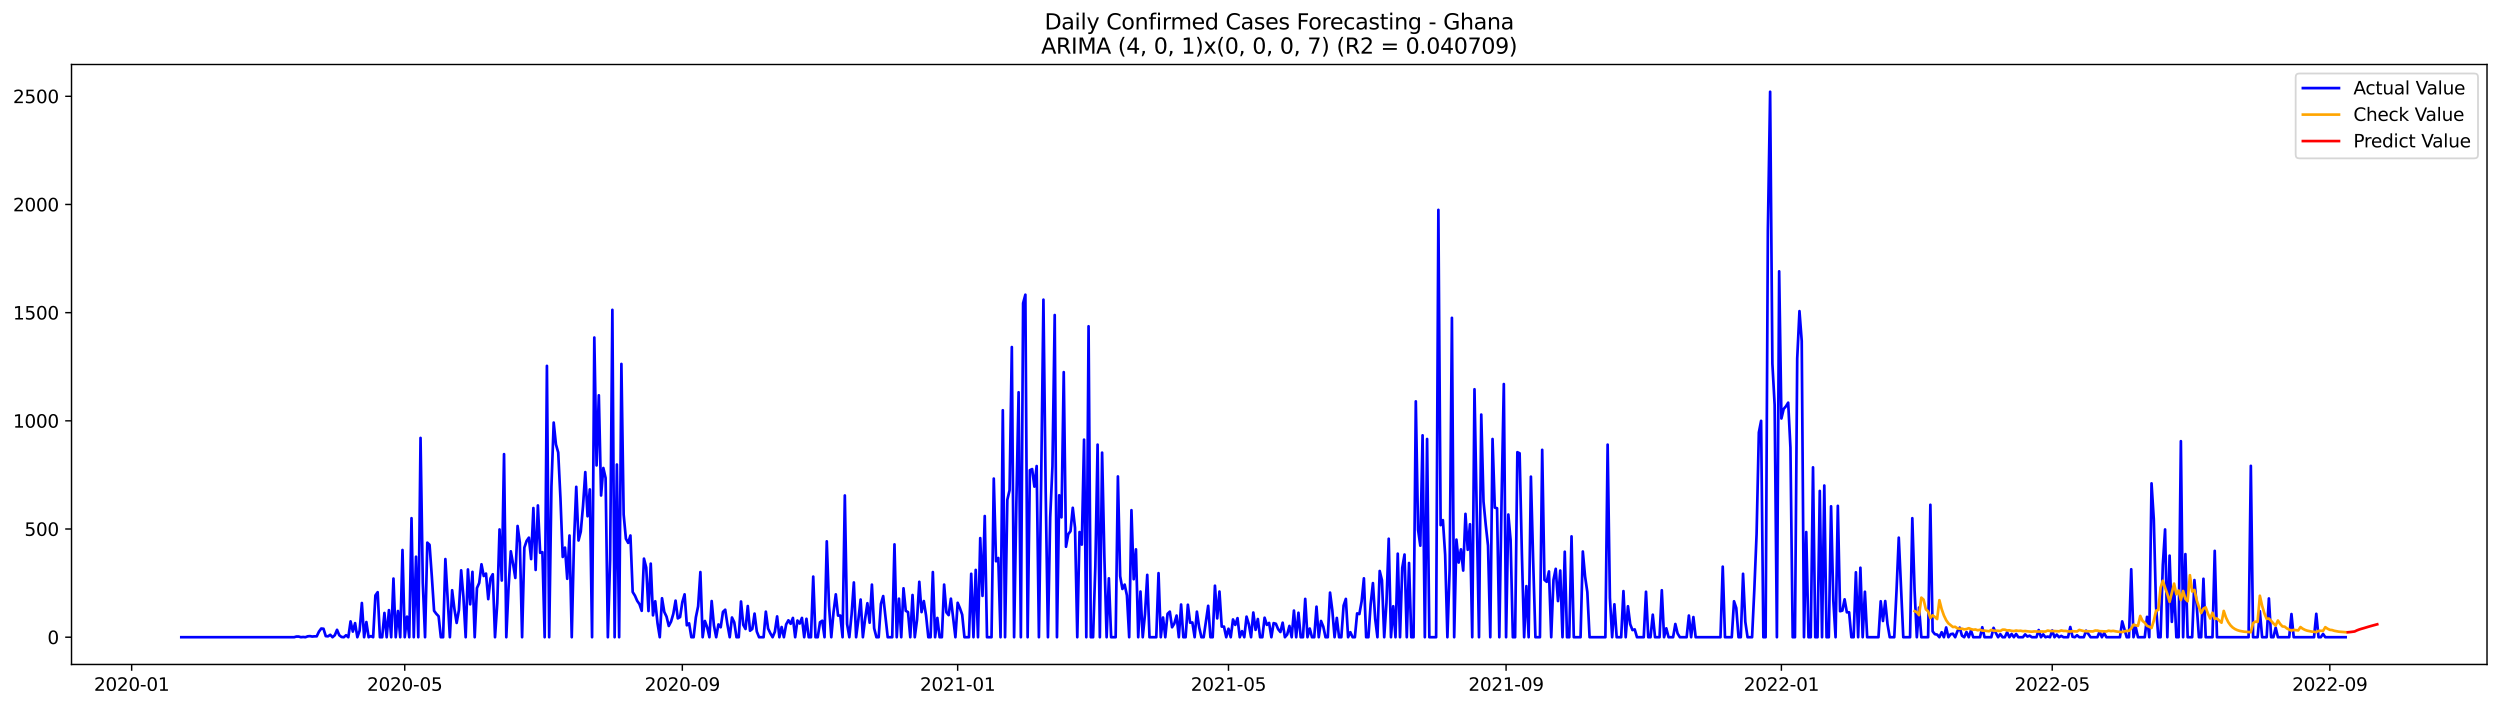 <?xml version="1.0" encoding="utf-8" standalone="no"?>
<!DOCTYPE svg PUBLIC "-//W3C//DTD SVG 1.1//EN"
  "http://www.w3.org/Graphics/SVG/1.1/DTD/svg11.dtd">
<svg xmlns:xlink="http://www.w3.org/1999/xlink" width="1386.05pt" height="392.274pt" viewBox="0 0 1386.05 392.274" xmlns="http://www.w3.org/2000/svg" version="1.1">
 <defs>
  <style type="text/css">*{stroke-linejoin: round; stroke-linecap: butt}</style>
 </defs>
 <g id="figure_1">
  <g id="patch_1">
   <path d="M 0 392.274 
L 1386.05 392.274 
L 1386.05 0 
L 0 0 
z
" style="fill: #ffffff"/>
  </g>
  <g id="axes_1">
   <g id="patch_2">
    <path d="M 39.65 368.396 
L 1378.85 368.396 
L 1378.85 35.755 
L 39.65 35.755 
z
" style="fill: #ffffff"/>
   </g>
   <g id="matplotlib.axis_1">
    <g id="xtick_1">
     <g id="line2d_1">
      <defs>
       <path id="ma5c546f441" d="M 0 0 
L 0 3.5 
" style="stroke: #000000; stroke-width: 0.8"/>
      </defs>
      <g>
       <use xlink:href="#ma5c546f441" x="72.995" y="368.396" style="stroke: #000000; stroke-width: 0.8"/>
      </g>
     </g>
     <g id="text_1">
      <!-- 2020-01 -->
      <g transform="translate(52.104 382.994)scale(0.1 -0.1)">
       <defs>
        <path id="DejaVuSans-32" d="M 1228 531 
L 3431 531 
L 3431 0 
L 469 0 
L 469 531 
Q 828 903 1448 1529 
Q 2069 2156 2228 2338 
Q 2531 2678 2651 2914 
Q 2772 3150 2772 3378 
Q 2772 3750 2511 3984 
Q 2250 4219 1831 4219 
Q 1534 4219 1204 4116 
Q 875 4013 500 3803 
L 500 4441 
Q 881 4594 1212 4672 
Q 1544 4750 1819 4750 
Q 2544 4750 2975 4387 
Q 3406 4025 3406 3419 
Q 3406 3131 3298 2873 
Q 3191 2616 2906 2266 
Q 2828 2175 2409 1742 
Q 1991 1309 1228 531 
z
" transform="scale(0.016)"/>
        <path id="DejaVuSans-30" d="M 2034 4250 
Q 1547 4250 1301 3770 
Q 1056 3291 1056 2328 
Q 1056 1369 1301 889 
Q 1547 409 2034 409 
Q 2525 409 2770 889 
Q 3016 1369 3016 2328 
Q 3016 3291 2770 3770 
Q 2525 4250 2034 4250 
z
M 2034 4750 
Q 2819 4750 3233 4129 
Q 3647 3509 3647 2328 
Q 3647 1150 3233 529 
Q 2819 -91 2034 -91 
Q 1250 -91 836 529 
Q 422 1150 422 2328 
Q 422 3509 836 4129 
Q 1250 4750 2034 4750 
z
" transform="scale(0.016)"/>
        <path id="DejaVuSans-2d" d="M 313 2009 
L 1997 2009 
L 1997 1497 
L 313 1497 
L 313 2009 
z
" transform="scale(0.016)"/>
        <path id="DejaVuSans-31" d="M 794 531 
L 1825 531 
L 1825 4091 
L 703 3866 
L 703 4441 
L 1819 4666 
L 2450 4666 
L 2450 531 
L 3481 531 
L 3481 0 
L 794 0 
L 794 531 
z
" transform="scale(0.016)"/>
       </defs>
       <use xlink:href="#DejaVuSans-32"/>
       <use xlink:href="#DejaVuSans-30" x="63.623"/>
       <use xlink:href="#DejaVuSans-32" x="127.246"/>
       <use xlink:href="#DejaVuSans-30" x="190.869"/>
       <use xlink:href="#DejaVuSans-2d" x="254.492"/>
       <use xlink:href="#DejaVuSans-30" x="290.576"/>
       <use xlink:href="#DejaVuSans-31" x="354.199"/>
      </g>
     </g>
    </g>
    <g id="xtick_2">
     <g id="line2d_2">
      <g>
       <use xlink:href="#ma5c546f441" x="224.395" y="368.396" style="stroke: #000000; stroke-width: 0.8"/>
      </g>
     </g>
     <g id="text_2">
      <!-- 2020-05 -->
      <g transform="translate(203.504 382.994)scale(0.1 -0.1)">
       <defs>
        <path id="DejaVuSans-35" d="M 691 4666 
L 3169 4666 
L 3169 4134 
L 1269 4134 
L 1269 2991 
Q 1406 3038 1543 3061 
Q 1681 3084 1819 3084 
Q 2600 3084 3056 2656 
Q 3513 2228 3513 1497 
Q 3513 744 3044 326 
Q 2575 -91 1722 -91 
Q 1428 -91 1123 -41 
Q 819 9 494 109 
L 494 744 
Q 775 591 1075 516 
Q 1375 441 1709 441 
Q 2250 441 2565 725 
Q 2881 1009 2881 1497 
Q 2881 1984 2565 2268 
Q 2250 2553 1709 2553 
Q 1456 2553 1204 2497 
Q 953 2441 691 2322 
L 691 4666 
z
" transform="scale(0.016)"/>
       </defs>
       <use xlink:href="#DejaVuSans-32"/>
       <use xlink:href="#DejaVuSans-30" x="63.623"/>
       <use xlink:href="#DejaVuSans-32" x="127.246"/>
       <use xlink:href="#DejaVuSans-30" x="190.869"/>
       <use xlink:href="#DejaVuSans-2d" x="254.492"/>
       <use xlink:href="#DejaVuSans-30" x="290.576"/>
       <use xlink:href="#DejaVuSans-35" x="354.199"/>
      </g>
     </g>
    </g>
    <g id="xtick_3">
     <g id="line2d_3">
      <g>
       <use xlink:href="#ma5c546f441" x="378.298" y="368.396" style="stroke: #000000; stroke-width: 0.8"/>
      </g>
     </g>
     <g id="text_3">
      <!-- 2020-09 -->
      <g transform="translate(357.406 382.994)scale(0.1 -0.1)">
       <defs>
        <path id="DejaVuSans-39" d="M 703 97 
L 703 672 
Q 941 559 1184 500 
Q 1428 441 1663 441 
Q 2288 441 2617 861 
Q 2947 1281 2994 2138 
Q 2813 1869 2534 1725 
Q 2256 1581 1919 1581 
Q 1219 1581 811 2004 
Q 403 2428 403 3163 
Q 403 3881 828 4315 
Q 1253 4750 1959 4750 
Q 2769 4750 3195 4129 
Q 3622 3509 3622 2328 
Q 3622 1225 3098 567 
Q 2575 -91 1691 -91 
Q 1453 -91 1209 -44 
Q 966 3 703 97 
z
M 1959 2075 
Q 2384 2075 2632 2365 
Q 2881 2656 2881 3163 
Q 2881 3666 2632 3958 
Q 2384 4250 1959 4250 
Q 1534 4250 1286 3958 
Q 1038 3666 1038 3163 
Q 1038 2656 1286 2365 
Q 1534 2075 1959 2075 
z
" transform="scale(0.016)"/>
       </defs>
       <use xlink:href="#DejaVuSans-32"/>
       <use xlink:href="#DejaVuSans-30" x="63.623"/>
       <use xlink:href="#DejaVuSans-32" x="127.246"/>
       <use xlink:href="#DejaVuSans-30" x="190.869"/>
       <use xlink:href="#DejaVuSans-2d" x="254.492"/>
       <use xlink:href="#DejaVuSans-30" x="290.576"/>
       <use xlink:href="#DejaVuSans-39" x="354.199"/>
      </g>
     </g>
    </g>
    <g id="xtick_4">
     <g id="line2d_4">
      <g>
       <use xlink:href="#ma5c546f441" x="530.949" y="368.396" style="stroke: #000000; stroke-width: 0.8"/>
      </g>
     </g>
     <g id="text_4">
      <!-- 2021-01 -->
      <g transform="translate(510.057 382.994)scale(0.1 -0.1)">
       <use xlink:href="#DejaVuSans-32"/>
       <use xlink:href="#DejaVuSans-30" x="63.623"/>
       <use xlink:href="#DejaVuSans-32" x="127.246"/>
       <use xlink:href="#DejaVuSans-31" x="190.869"/>
       <use xlink:href="#DejaVuSans-2d" x="254.492"/>
       <use xlink:href="#DejaVuSans-30" x="290.576"/>
       <use xlink:href="#DejaVuSans-31" x="354.199"/>
      </g>
     </g>
    </g>
    <g id="xtick_5">
     <g id="line2d_5">
      <g>
       <use xlink:href="#ma5c546f441" x="681.097" y="368.396" style="stroke: #000000; stroke-width: 0.8"/>
      </g>
     </g>
     <g id="text_5">
      <!-- 2021-05 -->
      <g transform="translate(660.206 382.994)scale(0.1 -0.1)">
       <use xlink:href="#DejaVuSans-32"/>
       <use xlink:href="#DejaVuSans-30" x="63.623"/>
       <use xlink:href="#DejaVuSans-32" x="127.246"/>
       <use xlink:href="#DejaVuSans-31" x="190.869"/>
       <use xlink:href="#DejaVuSans-2d" x="254.492"/>
       <use xlink:href="#DejaVuSans-30" x="290.576"/>
       <use xlink:href="#DejaVuSans-35" x="354.199"/>
      </g>
     </g>
    </g>
    <g id="xtick_6">
     <g id="line2d_6">
      <g>
       <use xlink:href="#ma5c546f441" x="834.999" y="368.396" style="stroke: #000000; stroke-width: 0.8"/>
      </g>
     </g>
     <g id="text_6">
      <!-- 2021-09 -->
      <g transform="translate(814.108 382.994)scale(0.1 -0.1)">
       <use xlink:href="#DejaVuSans-32"/>
       <use xlink:href="#DejaVuSans-30" x="63.623"/>
       <use xlink:href="#DejaVuSans-32" x="127.246"/>
       <use xlink:href="#DejaVuSans-31" x="190.869"/>
       <use xlink:href="#DejaVuSans-2d" x="254.492"/>
       <use xlink:href="#DejaVuSans-30" x="290.576"/>
       <use xlink:href="#DejaVuSans-39" x="354.199"/>
      </g>
     </g>
    </g>
    <g id="xtick_7">
     <g id="line2d_7">
      <g>
       <use xlink:href="#ma5c546f441" x="987.65" y="368.396" style="stroke: #000000; stroke-width: 0.8"/>
      </g>
     </g>
     <g id="text_7">
      <!-- 2022-01 -->
      <g transform="translate(966.759 382.994)scale(0.1 -0.1)">
       <use xlink:href="#DejaVuSans-32"/>
       <use xlink:href="#DejaVuSans-30" x="63.623"/>
       <use xlink:href="#DejaVuSans-32" x="127.246"/>
       <use xlink:href="#DejaVuSans-32" x="190.869"/>
       <use xlink:href="#DejaVuSans-2d" x="254.492"/>
       <use xlink:href="#DejaVuSans-30" x="290.576"/>
       <use xlink:href="#DejaVuSans-31" x="354.199"/>
      </g>
     </g>
    </g>
    <g id="xtick_8">
     <g id="line2d_8">
      <g>
       <use xlink:href="#ma5c546f441" x="1137.799" y="368.396" style="stroke: #000000; stroke-width: 0.8"/>
      </g>
     </g>
     <g id="text_8">
      <!-- 2022-05 -->
      <g transform="translate(1116.908 382.994)scale(0.1 -0.1)">
       <use xlink:href="#DejaVuSans-32"/>
       <use xlink:href="#DejaVuSans-30" x="63.623"/>
       <use xlink:href="#DejaVuSans-32" x="127.246"/>
       <use xlink:href="#DejaVuSans-32" x="190.869"/>
       <use xlink:href="#DejaVuSans-2d" x="254.492"/>
       <use xlink:href="#DejaVuSans-30" x="290.576"/>
       <use xlink:href="#DejaVuSans-35" x="354.199"/>
      </g>
     </g>
    </g>
    <g id="xtick_9">
     <g id="line2d_9">
      <g>
       <use xlink:href="#ma5c546f441" x="1291.701" y="368.396" style="stroke: #000000; stroke-width: 0.8"/>
      </g>
     </g>
     <g id="text_9">
      <!-- 2022-09 -->
      <g transform="translate(1270.81 382.994)scale(0.1 -0.1)">
       <use xlink:href="#DejaVuSans-32"/>
       <use xlink:href="#DejaVuSans-30" x="63.623"/>
       <use xlink:href="#DejaVuSans-32" x="127.246"/>
       <use xlink:href="#DejaVuSans-32" x="190.869"/>
       <use xlink:href="#DejaVuSans-2d" x="254.492"/>
       <use xlink:href="#DejaVuSans-30" x="290.576"/>
       <use xlink:href="#DejaVuSans-39" x="354.199"/>
      </g>
     </g>
    </g>
   </g>
   <g id="matplotlib.axis_2">
    <g id="ytick_1">
     <g id="line2d_10">
      <defs>
       <path id="mf5115df3bd" d="M 0 0 
L -3.5 0 
" style="stroke: #000000; stroke-width: 0.8"/>
      </defs>
      <g>
       <use xlink:href="#mf5115df3bd" x="39.65" y="353.276" style="stroke: #000000; stroke-width: 0.8"/>
      </g>
     </g>
     <g id="text_10">
      <!-- 0 -->
      <g transform="translate(26.288 357.075)scale(0.1 -0.1)">
       <use xlink:href="#DejaVuSans-30"/>
      </g>
     </g>
    </g>
    <g id="ytick_2">
     <g id="line2d_11">
      <g>
       <use xlink:href="#mf5115df3bd" x="39.65" y="293.299" style="stroke: #000000; stroke-width: 0.8"/>
      </g>
     </g>
     <g id="text_11">
      <!-- 500 -->
      <g transform="translate(13.562 297.099)scale(0.1 -0.1)">
       <use xlink:href="#DejaVuSans-35"/>
       <use xlink:href="#DejaVuSans-30" x="63.623"/>
       <use xlink:href="#DejaVuSans-30" x="127.246"/>
      </g>
     </g>
    </g>
    <g id="ytick_3">
     <g id="line2d_12">
      <g>
       <use xlink:href="#mf5115df3bd" x="39.65" y="233.323" style="stroke: #000000; stroke-width: 0.8"/>
      </g>
     </g>
     <g id="text_12">
      <!-- 1000 -->
      <g transform="translate(7.2 237.122)scale(0.1 -0.1)">
       <use xlink:href="#DejaVuSans-31"/>
       <use xlink:href="#DejaVuSans-30" x="63.623"/>
       <use xlink:href="#DejaVuSans-30" x="127.246"/>
       <use xlink:href="#DejaVuSans-30" x="190.869"/>
      </g>
     </g>
    </g>
    <g id="ytick_4">
     <g id="line2d_13">
      <g>
       <use xlink:href="#mf5115df3bd" x="39.65" y="173.347" style="stroke: #000000; stroke-width: 0.8"/>
      </g>
     </g>
     <g id="text_13">
      <!-- 1500 -->
      <g transform="translate(7.2 177.146)scale(0.1 -0.1)">
       <use xlink:href="#DejaVuSans-31"/>
       <use xlink:href="#DejaVuSans-35" x="63.623"/>
       <use xlink:href="#DejaVuSans-30" x="127.246"/>
       <use xlink:href="#DejaVuSans-30" x="190.869"/>
      </g>
     </g>
    </g>
    <g id="ytick_5">
     <g id="line2d_14">
      <g>
       <use xlink:href="#mf5115df3bd" x="39.65" y="113.371" style="stroke: #000000; stroke-width: 0.8"/>
      </g>
     </g>
     <g id="text_14">
      <!-- 2000 -->
      <g transform="translate(7.2 117.17)scale(0.1 -0.1)">
       <use xlink:href="#DejaVuSans-32"/>
       <use xlink:href="#DejaVuSans-30" x="63.623"/>
       <use xlink:href="#DejaVuSans-30" x="127.246"/>
       <use xlink:href="#DejaVuSans-30" x="190.869"/>
      </g>
     </g>
    </g>
    <g id="ytick_6">
     <g id="line2d_15">
      <g>
       <use xlink:href="#mf5115df3bd" x="39.65" y="53.395" style="stroke: #000000; stroke-width: 0.8"/>
      </g>
     </g>
     <g id="text_15">
      <!-- 2500 -->
      <g transform="translate(7.2 57.194)scale(0.1 -0.1)">
       <use xlink:href="#DejaVuSans-32"/>
       <use xlink:href="#DejaVuSans-35" x="63.623"/>
       <use xlink:href="#DejaVuSans-30" x="127.246"/>
       <use xlink:href="#DejaVuSans-30" x="190.869"/>
      </g>
     </g>
    </g>
   </g>
   <g id="line2d_16">
    <path d="M 100.523 353.276 
L 163.085 353.276 
L 164.336 352.916 
L 165.587 352.916 
L 166.838 353.276 
L 168.09 353.156 
L 169.341 353.276 
L 170.592 352.796 
L 171.843 352.676 
L 173.095 352.916 
L 174.346 352.796 
L 175.597 352.796 
L 176.848 350.157 
L 178.099 348.477 
L 179.351 348.597 
L 180.602 352.676 
L 181.853 352.796 
L 183.104 351.956 
L 184.356 353.276 
L 185.607 352.196 
L 186.858 349.197 
L 188.109 352.196 
L 189.361 353.156 
L 190.612 353.276 
L 191.863 352.196 
L 193.114 353.276 
L 194.366 344.519 
L 195.617 350.157 
L 196.868 345.479 
L 198.119 353.276 
L 199.371 349.677 
L 200.622 334.323 
L 201.873 353.276 
L 203.124 344.879 
L 204.375 353.276 
L 205.627 352.676 
L 206.878 353.276 
L 208.129 330.125 
L 209.38 328.325 
L 210.632 353.276 
L 211.883 353.276 
L 213.134 339.841 
L 214.385 353.276 
L 215.637 338.281 
L 216.888 353.276 
L 218.139 320.768 
L 219.39 353.276 
L 220.642 338.761 
L 221.893 353.276 
L 223.144 304.935 
L 224.395 353.276 
L 225.647 341.88 
L 226.898 353.276 
L 228.149 287.302 
L 229.4 353.276 
L 230.651 308.653 
L 231.903 353.276 
L 233.154 242.799 
L 234.405 323.167 
L 235.656 353.276 
L 236.908 300.856 
L 238.159 302.056 
L 239.41 319.569 
L 240.661 338.641 
L 241.913 340.321 
L 243.164 341.64 
L 244.415 353.276 
L 245.666 353.276 
L 246.918 309.973 
L 249.42 353.276 
L 250.671 327.246 
L 251.923 337.562 
L 253.174 345.359 
L 254.425 338.281 
L 255.676 316.21 
L 256.927 330.964 
L 258.179 353.276 
L 259.43 315.73 
L 260.681 335.043 
L 261.932 317.05 
L 263.184 353.276 
L 264.435 326.046 
L 265.686 323.167 
L 266.937 312.852 
L 268.189 319.329 
L 269.44 318.009 
L 270.691 332.164 
L 271.942 320.648 
L 273.194 318.369 
L 274.445 353.276 
L 275.696 334.443 
L 276.947 293.539 
L 278.199 321.848 
L 279.45 251.796 
L 280.701 353.276 
L 281.952 325.806 
L 283.203 305.654 
L 284.455 312.612 
L 285.706 320.409 
L 286.957 291.62 
L 288.208 300.856 
L 289.46 353.276 
L 290.711 303.615 
L 291.962 299.897 
L 293.213 298.097 
L 294.465 309.973 
L 295.716 281.664 
L 296.967 315.97 
L 298.218 280.224 
L 299.47 306.494 
L 300.721 306.134 
L 301.972 353.276 
L 303.223 202.855 
L 304.475 353.276 
L 305.726 269.669 
L 306.977 234.283 
L 308.228 246.398 
L 309.479 250.836 
L 310.731 276.386 
L 311.982 308.773 
L 313.233 303.615 
L 314.484 320.888 
L 315.736 296.898 
L 316.987 353.276 
L 318.238 300.257 
L 319.489 269.909 
L 320.741 299.657 
L 321.992 294.739 
L 323.243 280.464 
L 324.494 261.752 
L 325.746 286.222 
L 326.997 271.348 
L 328.248 353.276 
L 329.499 187.141 
L 330.751 258.033 
L 332.002 219.169 
L 333.253 274.707 
L 334.504 259.473 
L 335.755 264.991 
L 337.007 353.276 
L 338.258 310.213 
L 339.509 171.788 
L 340.76 353.276 
L 342.012 257.553 
L 343.263 353.276 
L 344.514 201.776 
L 345.765 285.262 
L 347.017 298.697 
L 348.268 300.976 
L 349.519 296.898 
L 350.77 328.205 
L 352.022 330.245 
L 353.273 333.123 
L 354.524 334.923 
L 355.775 338.641 
L 357.027 309.733 
L 358.278 314.651 
L 359.529 338.761 
L 360.78 312.492 
L 362.031 341.16 
L 363.283 333.363 
L 364.534 345.479 
L 365.785 353.276 
L 367.036 331.684 
L 368.288 339.241 
L 369.539 341.88 
L 370.79 347.038 
L 372.041 344.639 
L 373.293 340.321 
L 374.544 333.004 
L 375.795 342.84 
L 377.046 342.12 
L 378.298 333.843 
L 379.549 329.525 
L 380.8 346.678 
L 382.051 345.599 
L 383.303 353.276 
L 384.554 353.276 
L 385.805 342.24 
L 387.056 336.122 
L 388.307 317.17 
L 389.559 353.276 
L 390.81 344.279 
L 392.061 347.758 
L 393.312 353.276 
L 394.564 333.243 
L 395.815 346.798 
L 397.066 353.276 
L 398.317 346.198 
L 399.569 347.758 
L 400.82 339.241 
L 402.071 338.042 
L 403.322 346.318 
L 404.574 353.276 
L 405.825 342.36 
L 407.076 344.999 
L 408.327 353.276 
L 409.579 353.276 
L 410.83 333.483 
L 412.081 346.438 
L 413.332 348.717 
L 414.583 336.002 
L 415.835 349.677 
L 417.086 348.717 
L 418.337 340.201 
L 419.588 350.157 
L 420.84 353.276 
L 423.342 353.276 
L 424.593 339.121 
L 425.845 348.477 
L 427.096 351.116 
L 428.347 353.276 
L 429.598 350.277 
L 430.85 341.76 
L 432.101 353.276 
L 433.352 347.638 
L 434.603 353.276 
L 435.855 346.198 
L 437.106 343.919 
L 438.357 345.838 
L 439.608 342.6 
L 440.859 353.276 
L 442.111 344.039 
L 443.362 345.718 
L 444.613 342.6 
L 445.864 353.276 
L 447.116 343.08 
L 448.367 353.276 
L 449.618 353.276 
L 450.869 319.689 
L 452.121 353.276 
L 453.372 353.276 
L 454.623 344.999 
L 455.874 344.159 
L 457.126 353.276 
L 458.377 300.137 
L 459.628 335.882 
L 460.879 353.276 
L 462.131 339.361 
L 463.382 329.525 
L 464.633 341.28 
L 465.884 341.28 
L 467.135 353.276 
L 468.387 274.707 
L 469.638 345.958 
L 470.889 353.276 
L 472.14 340.68 
L 473.392 322.928 
L 474.643 353.276 
L 475.894 343.559 
L 477.145 332.404 
L 478.397 353.276 
L 479.648 342.96 
L 480.899 334.443 
L 482.15 345.239 
L 483.402 324.127 
L 484.653 348.357 
L 485.904 353.276 
L 487.155 353.276 
L 488.406 334.803 
L 489.658 330.485 
L 492.16 353.276 
L 494.663 353.276 
L 495.914 301.816 
L 497.165 353.276 
L 498.416 331.924 
L 499.668 353.276 
L 500.919 326.166 
L 502.17 338.641 
L 503.421 339.361 
L 504.673 353.276 
L 505.924 329.885 
L 507.175 353.276 
L 508.426 343.559 
L 509.678 322.568 
L 510.929 339.361 
L 512.18 333.243 
L 513.431 341.28 
L 514.682 353.276 
L 515.934 353.276 
L 517.185 317.17 
L 518.436 353.276 
L 519.687 342.6 
L 520.939 353.276 
L 522.19 353.276 
L 523.441 324.127 
L 524.692 339.481 
L 525.944 341.04 
L 527.195 331.924 
L 529.697 353.276 
L 530.949 334.203 
L 532.2 337.202 
L 533.451 340.8 
L 534.702 353.276 
L 537.205 353.276 
L 538.456 318.129 
L 539.707 353.276 
L 540.958 315.97 
L 542.21 353.276 
L 543.461 298.337 
L 544.712 330.365 
L 545.963 286.102 
L 547.215 353.276 
L 549.717 353.276 
L 550.968 265.35 
L 552.22 311.172 
L 553.471 309.373 
L 554.722 353.276 
L 555.973 227.445 
L 557.225 353.276 
L 558.476 277.106 
L 559.727 271.828 
L 560.978 192.419 
L 562.23 353.276 
L 563.481 279.385 
L 564.732 217.489 
L 565.983 353.276 
L 567.234 168.069 
L 568.486 163.391 
L 569.737 353.276 
L 570.988 260.672 
L 572.239 260.072 
L 573.491 269.789 
L 574.742 258.393 
L 575.993 353.276 
L 577.244 266.67 
L 578.496 166.15 
L 579.747 272.308 
L 580.998 353.276 
L 582.249 286.822 
L 583.501 258.513 
L 584.752 174.666 
L 586.003 353.276 
L 587.254 274.587 
L 588.506 286.822 
L 589.757 206.334 
L 591.008 303.135 
L 592.259 296.178 
L 593.51 294.499 
L 594.762 281.544 
L 596.013 292.58 
L 597.264 353.276 
L 598.515 294.979 
L 599.767 301.936 
L 601.018 243.759 
L 602.269 353.276 
L 603.52 180.904 
L 604.772 353.276 
L 606.023 353.276 
L 607.274 314.171 
L 608.525 246.518 
L 609.777 353.276 
L 611.028 250.956 
L 612.279 308.533 
L 613.53 353.276 
L 614.782 320.648 
L 616.033 353.276 
L 618.535 353.276 
L 619.786 264.151 
L 621.038 319.449 
L 622.289 326.526 
L 623.54 324.127 
L 624.791 330.125 
L 626.043 353.276 
L 627.294 282.863 
L 628.545 321.128 
L 629.796 304.575 
L 631.048 353.276 
L 632.299 327.966 
L 633.55 353.276 
L 634.801 340.561 
L 636.053 318.729 
L 637.304 353.276 
L 641.058 353.276 
L 642.309 317.77 
L 643.56 353.276 
L 644.811 342.36 
L 646.062 353.276 
L 647.314 340.321 
L 648.565 339.121 
L 649.816 347.758 
L 651.067 345.718 
L 652.319 341.28 
L 653.57 353.276 
L 654.821 335.163 
L 656.072 353.276 
L 657.324 353.276 
L 658.575 335.283 
L 659.826 345.239 
L 661.077 345.119 
L 662.329 353.276 
L 663.58 339.121 
L 664.831 347.758 
L 666.082 353.276 
L 667.334 353.276 
L 669.836 335.882 
L 671.087 353.276 
L 672.338 353.276 
L 673.59 324.727 
L 674.841 342.84 
L 676.092 327.966 
L 677.343 347.398 
L 678.595 347.398 
L 679.846 353.276 
L 681.097 348.597 
L 682.348 353.276 
L 683.6 343.439 
L 684.851 346.438 
L 686.102 342.72 
L 687.353 353.276 
L 688.605 349.917 
L 689.856 353.276 
L 691.107 341.88 
L 692.358 346.078 
L 693.61 353.276 
L 694.861 339.601 
L 696.112 349.197 
L 697.363 343.199 
L 698.614 353.276 
L 699.866 353.276 
L 701.117 342.48 
L 702.368 346.438 
L 703.619 345.359 
L 704.871 353.276 
L 706.122 345.479 
L 707.373 345.838 
L 708.624 348.837 
L 709.876 350.397 
L 711.127 345.239 
L 712.378 353.276 
L 713.629 351.836 
L 714.881 347.038 
L 716.132 353.276 
L 717.383 338.521 
L 718.634 353.276 
L 719.886 339.721 
L 721.137 353.276 
L 722.388 353.276 
L 723.639 332.044 
L 724.89 353.276 
L 726.142 348.477 
L 727.393 353.276 
L 728.644 353.276 
L 729.895 336.362 
L 731.147 353.276 
L 732.398 344.279 
L 733.649 347.398 
L 734.9 353.276 
L 736.152 353.276 
L 737.403 328.565 
L 738.654 338.281 
L 739.905 353.276 
L 741.157 342.6 
L 742.408 353.276 
L 743.659 353.276 
L 744.91 335.762 
L 746.162 332.044 
L 747.413 353.276 
L 748.664 350.517 
L 749.915 353.276 
L 751.166 353.276 
L 752.418 340.081 
L 753.669 340.441 
L 754.92 333.363 
L 756.171 320.648 
L 757.423 353.276 
L 758.674 353.276 
L 759.925 334.923 
L 761.176 323.287 
L 762.428 343.08 
L 763.679 353.276 
L 764.93 316.57 
L 766.181 321.728 
L 767.433 353.276 
L 768.684 334.203 
L 769.935 298.697 
L 771.186 353.276 
L 772.438 336.122 
L 773.689 353.276 
L 774.94 306.974 
L 776.191 353.276 
L 777.442 314.771 
L 778.694 307.454 
L 779.945 353.276 
L 781.196 312.132 
L 782.447 353.276 
L 783.699 353.276 
L 784.95 222.527 
L 786.201 293.659 
L 787.452 302.536 
L 788.704 241.36 
L 789.955 353.276 
L 791.206 243.399 
L 792.457 353.276 
L 796.211 353.276 
L 797.462 116.37 
L 798.714 291.14 
L 799.965 288.381 
L 801.216 307.574 
L 802.467 353.276 
L 803.718 315.371 
L 804.97 176.226 
L 806.221 353.276 
L 807.472 299.177 
L 808.723 311.892 
L 809.975 304.575 
L 811.226 316.33 
L 812.477 284.903 
L 813.728 304.815 
L 814.98 290.66 
L 816.231 353.276 
L 817.482 215.81 
L 819.985 353.276 
L 821.236 229.844 
L 822.487 278.065 
L 823.738 291.14 
L 824.99 302.536 
L 826.241 353.276 
L 827.492 243.399 
L 828.743 281.424 
L 829.994 281.784 
L 831.246 353.276 
L 832.497 277.705 
L 833.748 212.931 
L 834.999 353.276 
L 836.251 285.262 
L 837.502 299.417 
L 838.753 353.276 
L 840.004 353.276 
L 841.256 250.716 
L 842.507 251.316 
L 843.758 306.974 
L 845.009 353.276 
L 846.261 324.967 
L 847.512 353.276 
L 848.763 264.271 
L 850.014 310.932 
L 851.266 353.276 
L 853.768 353.276 
L 855.019 249.397 
L 856.27 321.488 
L 857.522 322.568 
L 858.773 316.81 
L 860.024 353.276 
L 861.275 321.488 
L 862.527 315.371 
L 863.778 333.243 
L 865.029 316.33 
L 866.28 353.276 
L 867.532 305.894 
L 868.783 353.276 
L 870.034 353.276 
L 871.285 297.378 
L 872.537 353.276 
L 876.29 353.276 
L 877.542 305.774 
L 878.793 319.569 
L 880.044 328.205 
L 881.295 353.276 
L 890.054 353.276 
L 891.305 246.518 
L 892.556 331.444 
L 893.808 353.276 
L 895.059 335.043 
L 896.31 353.276 
L 898.813 353.276 
L 900.064 327.726 
L 901.315 353.276 
L 902.566 336.122 
L 903.818 346.078 
L 905.069 349.317 
L 906.32 348.957 
L 907.571 353.276 
L 911.325 353.276 
L 912.576 328.085 
L 913.827 353.276 
L 915.079 353.276 
L 916.33 340.8 
L 917.581 353.276 
L 920.084 353.276 
L 921.335 327.246 
L 922.586 353.276 
L 923.837 348.357 
L 925.089 353.276 
L 927.591 353.276 
L 928.842 345.958 
L 930.094 351.236 
L 931.345 353.276 
L 935.098 353.276 
L 936.35 341.28 
L 937.601 353.276 
L 938.852 342.12 
L 940.103 353.276 
L 953.867 353.276 
L 955.118 314.171 
L 956.369 353.276 
L 960.123 353.276 
L 961.374 333.363 
L 962.626 337.082 
L 963.877 353.276 
L 965.128 353.276 
L 966.379 318.129 
L 967.631 344.759 
L 968.882 353.276 
L 971.384 353.276 
L 972.636 326.766 
L 973.887 296.058 
L 975.138 239.801 
L 976.389 233.323 
L 977.641 353.276 
L 978.892 353.276 
L 980.143 127.645 
L 981.394 50.876 
L 982.645 201.656 
L 983.897 224.447 
L 985.148 353.276 
L 986.399 150.436 
L 987.65 232.004 
L 988.902 226.726 
L 990.153 225.286 
L 991.404 223.247 
L 992.655 248.197 
L 993.907 353.276 
L 995.158 353.276 
L 996.409 198.777 
L 997.66 172.507 
L 998.912 189.061 
L 1000.163 353.276 
L 1001.414 294.979 
L 1002.665 353.276 
L 1003.917 353.276 
L 1005.168 259.113 
L 1006.419 353.276 
L 1007.67 353.276 
L 1008.921 272.188 
L 1010.173 353.276 
L 1011.424 269.189 
L 1012.675 353.276 
L 1013.926 353.276 
L 1015.178 280.704 
L 1016.429 333.004 
L 1017.68 353.276 
L 1018.931 280.464 
L 1020.183 338.881 
L 1021.434 338.521 
L 1022.685 332.284 
L 1023.936 339.481 
L 1025.188 339.481 
L 1026.439 353.276 
L 1027.69 353.276 
L 1028.941 317.29 
L 1030.193 353.276 
L 1031.444 314.771 
L 1032.695 353.276 
L 1033.946 328.085 
L 1035.197 353.276 
L 1041.454 353.276 
L 1042.705 333.363 
L 1043.956 344.279 
L 1045.207 333.243 
L 1046.459 345.958 
L 1047.71 353.276 
L 1050.212 353.276 
L 1051.464 327.606 
L 1052.715 298.097 
L 1055.217 353.276 
L 1058.971 353.276 
L 1060.222 287.302 
L 1061.473 327.246 
L 1062.725 353.276 
L 1063.976 336.842 
L 1065.227 353.276 
L 1068.981 353.276 
L 1070.232 279.865 
L 1071.483 350.037 
L 1072.735 351.596 
L 1073.986 351.836 
L 1075.237 353.276 
L 1076.488 350.517 
L 1077.74 353.276 
L 1078.991 347.878 
L 1080.242 353.276 
L 1081.493 351.596 
L 1082.745 351.356 
L 1083.996 353.276 
L 1085.247 349.917 
L 1086.498 347.998 
L 1087.749 352.436 
L 1089.001 353.276 
L 1090.252 350.397 
L 1091.503 353.276 
L 1092.754 349.557 
L 1094.006 353.276 
L 1097.759 353.276 
L 1099.011 347.758 
L 1100.262 353.276 
L 1104.016 353.276 
L 1105.267 348.118 
L 1106.518 350.876 
L 1107.769 353.276 
L 1109.021 351.596 
L 1110.272 353.276 
L 1111.523 353.276 
L 1112.774 350.517 
L 1114.025 353.276 
L 1115.277 351.476 
L 1116.528 353.276 
L 1117.779 351.476 
L 1119.03 353.276 
L 1121.533 353.276 
L 1122.784 351.716 
L 1124.035 352.916 
L 1125.287 352.436 
L 1126.538 353.276 
L 1129.04 353.276 
L 1130.292 349.317 
L 1131.543 353.276 
L 1132.794 351.716 
L 1134.045 353.276 
L 1135.297 352.916 
L 1136.548 353.276 
L 1137.799 349.557 
L 1139.05 353.276 
L 1140.301 351.836 
L 1141.553 353.276 
L 1142.804 352.556 
L 1144.055 353.276 
L 1146.558 353.276 
L 1147.809 347.638 
L 1149.06 353.036 
L 1150.311 353.276 
L 1151.563 352.196 
L 1152.814 353.276 
L 1155.316 353.276 
L 1156.568 349.677 
L 1159.07 353.276 
L 1162.824 353.276 
L 1164.075 350.157 
L 1165.326 353.276 
L 1166.577 350.996 
L 1167.829 353.276 
L 1175.336 353.276 
L 1176.587 344.519 
L 1179.09 353.276 
L 1180.341 353.276 
L 1181.592 315.61 
L 1182.844 353.276 
L 1184.095 347.758 
L 1185.346 353.276 
L 1189.1 353.276 
L 1190.351 342 
L 1191.602 353.276 
L 1192.853 267.989 
L 1194.105 287.901 
L 1195.356 336.362 
L 1196.607 353.276 
L 1197.858 353.276 
L 1199.11 313.211 
L 1200.361 293.539 
L 1201.612 353.276 
L 1202.863 308.053 
L 1204.115 344.759 
L 1205.366 325.566 
L 1206.617 353.276 
L 1207.868 353.276 
L 1209.12 244.599 
L 1210.371 353.276 
L 1211.622 307.214 
L 1212.873 353.276 
L 1215.376 353.276 
L 1216.627 321.608 
L 1217.878 335.403 
L 1219.129 353.276 
L 1220.381 353.276 
L 1221.632 320.888 
L 1222.883 353.276 
L 1226.637 353.276 
L 1227.888 305.414 
L 1229.139 353.276 
L 1246.657 353.276 
L 1247.908 258.273 
L 1249.159 353.276 
L 1251.662 353.276 
L 1252.913 338.881 
L 1254.164 353.276 
L 1256.667 353.276 
L 1257.918 331.804 
L 1259.169 353.276 
L 1260.42 353.276 
L 1261.672 347.998 
L 1262.923 353.276 
L 1269.179 353.276 
L 1270.43 340.441 
L 1271.681 353.276 
L 1282.943 353.276 
L 1284.194 340.321 
L 1285.445 353.276 
L 1286.696 353.276 
L 1287.948 351.476 
L 1289.199 353.276 
L 1300.46 353.276 
L 1300.46 353.276 
" clip-path="url(#pcc5ddada17)" style="fill: none; stroke: #0000ff; stroke-width: 1.5; stroke-linecap: square"/>
   </g>
   <g id="line2d_17">
    <path d="M 1061.473 338.825 
L 1062.725 339.417 
L 1063.976 341.033 
L 1065.227 331.346 
L 1066.478 332.456 
L 1067.73 337.802 
L 1068.981 338.97 
L 1070.232 342.594 
L 1071.483 341.152 
L 1072.735 342.055 
L 1073.986 343.205 
L 1075.237 332.747 
L 1076.488 337.681 
L 1077.74 341.242 
L 1078.991 343.843 
L 1080.242 345.613 
L 1082.745 347.639 
L 1083.996 347.499 
L 1085.247 348.394 
L 1086.498 348.587 
L 1087.749 348.526 
L 1089.001 348.941 
L 1090.252 348.774 
L 1091.503 348.278 
L 1092.754 348.793 
L 1094.006 349.113 
L 1095.257 348.998 
L 1096.508 349.439 
L 1097.759 349.174 
L 1099.011 349.628 
L 1100.262 349.645 
L 1102.764 349.968 
L 1104.016 349.23 
L 1105.267 349.667 
L 1107.769 349.725 
L 1109.021 349.853 
L 1110.272 349.078 
L 1111.523 349.108 
L 1112.774 349.552 
L 1114.025 349.453 
L 1115.277 349.75 
L 1116.528 349.879 
L 1117.779 349.595 
L 1119.03 349.789 
L 1120.282 349.698 
L 1121.533 349.957 
L 1122.784 349.86 
L 1125.287 350.151 
L 1126.538 350.219 
L 1127.789 350.053 
L 1130.292 350.162 
L 1131.543 350.097 
L 1134.045 350.155 
L 1135.297 349.586 
L 1136.548 349.865 
L 1139.05 349.873 
L 1141.553 350.021 
L 1142.804 349.538 
L 1144.055 349.814 
L 1145.306 349.805 
L 1146.558 350.05 
L 1147.809 350.109 
L 1149.06 349.97 
L 1151.563 350.103 
L 1152.814 349.24 
L 1155.316 349.906 
L 1160.321 350.078 
L 1161.573 349.602 
L 1162.824 349.615 
L 1164.075 349.932 
L 1167.829 350.092 
L 1169.08 349.669 
L 1170.331 349.928 
L 1171.582 349.757 
L 1174.085 350.219 
L 1176.587 350.438 
L 1177.839 350.03 
L 1179.09 349.751 
L 1180.341 349.75 
L 1181.592 348.441 
L 1182.844 346.32 
L 1184.095 346.702 
L 1185.346 346.939 
L 1186.597 341.489 
L 1187.849 344.229 
L 1189.1 345.273 
L 1190.351 346.939 
L 1191.602 347.482 
L 1192.853 348.175 
L 1194.105 344.156 
L 1195.356 338.556 
L 1196.607 338.176 
L 1197.858 325.798 
L 1199.11 321.994 
L 1200.361 325.84 
L 1201.612 329.315 
L 1202.863 333.683 
L 1205.366 323.566 
L 1206.617 329.443 
L 1207.868 327.41 
L 1209.12 332.657 
L 1210.371 327.657 
L 1211.622 332.027 
L 1212.873 333.348 
L 1214.125 318.911 
L 1215.376 327.922 
L 1216.627 327.079 
L 1217.878 332.696 
L 1219.129 336.502 
L 1220.381 339.858 
L 1221.632 337.449 
L 1222.883 336.742 
L 1224.134 340.233 
L 1225.386 342.872 
L 1226.637 339.731 
L 1227.888 343.118 
L 1229.139 342.884 
L 1231.642 345.237 
L 1232.893 338.708 
L 1234.144 342.413 
L 1235.396 344.967 
L 1236.647 346.728 
L 1237.898 347.942 
L 1239.149 348.779 
L 1240.401 349.356 
L 1241.652 349.754 
L 1244.154 350.217 
L 1247.908 350.499 
L 1249.159 345.443 
L 1250.41 344.638 
L 1251.662 344.764 
L 1252.913 330.299 
L 1254.164 335.843 
L 1255.415 340.071 
L 1256.667 343.089 
L 1257.918 342.965 
L 1259.169 344.196 
L 1260.42 345.649 
L 1261.672 346.806 
L 1262.923 344.031 
L 1264.174 345.948 
L 1265.425 347.308 
L 1266.677 347.437 
L 1267.928 348.431 
L 1269.179 349.116 
L 1270.43 349.588 
L 1271.681 349.225 
L 1274.184 349.506 
L 1275.435 347.657 
L 1276.686 348.582 
L 1277.938 349.22 
L 1279.189 349.66 
L 1281.691 350.173 
L 1284.194 350.416 
L 1285.445 349.789 
L 1286.696 349.723 
L 1287.948 349.77 
L 1289.199 347.721 
L 1290.45 348.581 
L 1291.701 349.187 
L 1292.953 349.329 
L 1294.204 349.735 
L 1296.706 350.208 
L 1300.46 350.496 
L 1300.46 350.496 
" clip-path="url(#pcc5ddada17)" style="fill: none; stroke: #ffa500; stroke-width: 1.5; stroke-linecap: square"/>
   </g>
   <g id="line2d_18">
    <path d="M 1301.711 350.54 
L 1302.962 350.423 
L 1304.214 350.267 
L 1305.465 350.098 
L 1306.716 349.497 
L 1307.967 349.023 
L 1309.219 348.626 
L 1310.47 348.279 
L 1311.721 347.899 
L 1312.972 347.519 
L 1314.224 347.153 
L 1315.475 346.805 
L 1316.726 346.465 
L 1317.977 346.132 
" clip-path="url(#pcc5ddada17)" style="fill: none; stroke: #ff0000; stroke-width: 1.5; stroke-linecap: square"/>
   </g>
   <g id="patch_3">
    <path d="M 39.65 368.396 
L 39.65 35.755 
" style="fill: none; stroke: #000000; stroke-width: 0.8; stroke-linejoin: miter; stroke-linecap: square"/>
   </g>
   <g id="patch_4">
    <path d="M 1378.85 368.396 
L 1378.85 35.755 
" style="fill: none; stroke: #000000; stroke-width: 0.8; stroke-linejoin: miter; stroke-linecap: square"/>
   </g>
   <g id="patch_5">
    <path d="M 39.65 368.396 
L 1378.85 368.396 
" style="fill: none; stroke: #000000; stroke-width: 0.8; stroke-linejoin: miter; stroke-linecap: square"/>
   </g>
   <g id="patch_6">
    <path d="M 39.65 35.755 
L 1378.85 35.755 
" style="fill: none; stroke: #000000; stroke-width: 0.8; stroke-linejoin: miter; stroke-linecap: square"/>
   </g>
   <g id="text_16">
    <!-- Daily Confirmed Cases Forecasting - Ghana -->
    <g transform="translate(579.142 16.318)scale(0.12 -0.12)">
     <defs>
      <path id="DejaVuSans-44" d="M 1259 4147 
L 1259 519 
L 2022 519 
Q 2988 519 3436 956 
Q 3884 1394 3884 2338 
Q 3884 3275 3436 3711 
Q 2988 4147 2022 4147 
L 1259 4147 
z
M 628 4666 
L 1925 4666 
Q 3281 4666 3915 4102 
Q 4550 3538 4550 2338 
Q 4550 1131 3912 565 
Q 3275 0 1925 0 
L 628 0 
L 628 4666 
z
" transform="scale(0.016)"/>
      <path id="DejaVuSans-61" d="M 2194 1759 
Q 1497 1759 1228 1600 
Q 959 1441 959 1056 
Q 959 750 1161 570 
Q 1363 391 1709 391 
Q 2188 391 2477 730 
Q 2766 1069 2766 1631 
L 2766 1759 
L 2194 1759 
z
M 3341 1997 
L 3341 0 
L 2766 0 
L 2766 531 
Q 2569 213 2275 61 
Q 1981 -91 1556 -91 
Q 1019 -91 701 211 
Q 384 513 384 1019 
Q 384 1609 779 1909 
Q 1175 2209 1959 2209 
L 2766 2209 
L 2766 2266 
Q 2766 2663 2505 2880 
Q 2244 3097 1772 3097 
Q 1472 3097 1187 3025 
Q 903 2953 641 2809 
L 641 3341 
Q 956 3463 1253 3523 
Q 1550 3584 1831 3584 
Q 2591 3584 2966 3190 
Q 3341 2797 3341 1997 
z
" transform="scale(0.016)"/>
      <path id="DejaVuSans-69" d="M 603 3500 
L 1178 3500 
L 1178 0 
L 603 0 
L 603 3500 
z
M 603 4863 
L 1178 4863 
L 1178 4134 
L 603 4134 
L 603 4863 
z
" transform="scale(0.016)"/>
      <path id="DejaVuSans-6c" d="M 603 4863 
L 1178 4863 
L 1178 0 
L 603 0 
L 603 4863 
z
" transform="scale(0.016)"/>
      <path id="DejaVuSans-79" d="M 2059 -325 
Q 1816 -950 1584 -1140 
Q 1353 -1331 966 -1331 
L 506 -1331 
L 506 -850 
L 844 -850 
Q 1081 -850 1212 -737 
Q 1344 -625 1503 -206 
L 1606 56 
L 191 3500 
L 800 3500 
L 1894 763 
L 2988 3500 
L 3597 3500 
L 2059 -325 
z
" transform="scale(0.016)"/>
      <path id="DejaVuSans-20" transform="scale(0.016)"/>
      <path id="DejaVuSans-43" d="M 4122 4306 
L 4122 3641 
Q 3803 3938 3442 4084 
Q 3081 4231 2675 4231 
Q 1875 4231 1450 3742 
Q 1025 3253 1025 2328 
Q 1025 1406 1450 917 
Q 1875 428 2675 428 
Q 3081 428 3442 575 
Q 3803 722 4122 1019 
L 4122 359 
Q 3791 134 3420 21 
Q 3050 -91 2638 -91 
Q 1578 -91 968 557 
Q 359 1206 359 2328 
Q 359 3453 968 4101 
Q 1578 4750 2638 4750 
Q 3056 4750 3426 4639 
Q 3797 4528 4122 4306 
z
" transform="scale(0.016)"/>
      <path id="DejaVuSans-6f" d="M 1959 3097 
Q 1497 3097 1228 2736 
Q 959 2375 959 1747 
Q 959 1119 1226 758 
Q 1494 397 1959 397 
Q 2419 397 2687 759 
Q 2956 1122 2956 1747 
Q 2956 2369 2687 2733 
Q 2419 3097 1959 3097 
z
M 1959 3584 
Q 2709 3584 3137 3096 
Q 3566 2609 3566 1747 
Q 3566 888 3137 398 
Q 2709 -91 1959 -91 
Q 1206 -91 779 398 
Q 353 888 353 1747 
Q 353 2609 779 3096 
Q 1206 3584 1959 3584 
z
" transform="scale(0.016)"/>
      <path id="DejaVuSans-6e" d="M 3513 2113 
L 3513 0 
L 2938 0 
L 2938 2094 
Q 2938 2591 2744 2837 
Q 2550 3084 2163 3084 
Q 1697 3084 1428 2787 
Q 1159 2491 1159 1978 
L 1159 0 
L 581 0 
L 581 3500 
L 1159 3500 
L 1159 2956 
Q 1366 3272 1645 3428 
Q 1925 3584 2291 3584 
Q 2894 3584 3203 3211 
Q 3513 2838 3513 2113 
z
" transform="scale(0.016)"/>
      <path id="DejaVuSans-66" d="M 2375 4863 
L 2375 4384 
L 1825 4384 
Q 1516 4384 1395 4259 
Q 1275 4134 1275 3809 
L 1275 3500 
L 2222 3500 
L 2222 3053 
L 1275 3053 
L 1275 0 
L 697 0 
L 697 3053 
L 147 3053 
L 147 3500 
L 697 3500 
L 697 3744 
Q 697 4328 969 4595 
Q 1241 4863 1831 4863 
L 2375 4863 
z
" transform="scale(0.016)"/>
      <path id="DejaVuSans-72" d="M 2631 2963 
Q 2534 3019 2420 3045 
Q 2306 3072 2169 3072 
Q 1681 3072 1420 2755 
Q 1159 2438 1159 1844 
L 1159 0 
L 581 0 
L 581 3500 
L 1159 3500 
L 1159 2956 
Q 1341 3275 1631 3429 
Q 1922 3584 2338 3584 
Q 2397 3584 2469 3576 
Q 2541 3569 2628 3553 
L 2631 2963 
z
" transform="scale(0.016)"/>
      <path id="DejaVuSans-6d" d="M 3328 2828 
Q 3544 3216 3844 3400 
Q 4144 3584 4550 3584 
Q 5097 3584 5394 3201 
Q 5691 2819 5691 2113 
L 5691 0 
L 5113 0 
L 5113 2094 
Q 5113 2597 4934 2840 
Q 4756 3084 4391 3084 
Q 3944 3084 3684 2787 
Q 3425 2491 3425 1978 
L 3425 0 
L 2847 0 
L 2847 2094 
Q 2847 2600 2669 2842 
Q 2491 3084 2119 3084 
Q 1678 3084 1418 2786 
Q 1159 2488 1159 1978 
L 1159 0 
L 581 0 
L 581 3500 
L 1159 3500 
L 1159 2956 
Q 1356 3278 1631 3431 
Q 1906 3584 2284 3584 
Q 2666 3584 2933 3390 
Q 3200 3197 3328 2828 
z
" transform="scale(0.016)"/>
      <path id="DejaVuSans-65" d="M 3597 1894 
L 3597 1613 
L 953 1613 
Q 991 1019 1311 708 
Q 1631 397 2203 397 
Q 2534 397 2845 478 
Q 3156 559 3463 722 
L 3463 178 
Q 3153 47 2828 -22 
Q 2503 -91 2169 -91 
Q 1331 -91 842 396 
Q 353 884 353 1716 
Q 353 2575 817 3079 
Q 1281 3584 2069 3584 
Q 2775 3584 3186 3129 
Q 3597 2675 3597 1894 
z
M 3022 2063 
Q 3016 2534 2758 2815 
Q 2500 3097 2075 3097 
Q 1594 3097 1305 2825 
Q 1016 2553 972 2059 
L 3022 2063 
z
" transform="scale(0.016)"/>
      <path id="DejaVuSans-64" d="M 2906 2969 
L 2906 4863 
L 3481 4863 
L 3481 0 
L 2906 0 
L 2906 525 
Q 2725 213 2448 61 
Q 2172 -91 1784 -91 
Q 1150 -91 751 415 
Q 353 922 353 1747 
Q 353 2572 751 3078 
Q 1150 3584 1784 3584 
Q 2172 3584 2448 3432 
Q 2725 3281 2906 2969 
z
M 947 1747 
Q 947 1113 1208 752 
Q 1469 391 1925 391 
Q 2381 391 2643 752 
Q 2906 1113 2906 1747 
Q 2906 2381 2643 2742 
Q 2381 3103 1925 3103 
Q 1469 3103 1208 2742 
Q 947 2381 947 1747 
z
" transform="scale(0.016)"/>
      <path id="DejaVuSans-73" d="M 2834 3397 
L 2834 2853 
Q 2591 2978 2328 3040 
Q 2066 3103 1784 3103 
Q 1356 3103 1142 2972 
Q 928 2841 928 2578 
Q 928 2378 1081 2264 
Q 1234 2150 1697 2047 
L 1894 2003 
Q 2506 1872 2764 1633 
Q 3022 1394 3022 966 
Q 3022 478 2636 193 
Q 2250 -91 1575 -91 
Q 1294 -91 989 -36 
Q 684 19 347 128 
L 347 722 
Q 666 556 975 473 
Q 1284 391 1588 391 
Q 1994 391 2212 530 
Q 2431 669 2431 922 
Q 2431 1156 2273 1281 
Q 2116 1406 1581 1522 
L 1381 1569 
Q 847 1681 609 1914 
Q 372 2147 372 2553 
Q 372 3047 722 3315 
Q 1072 3584 1716 3584 
Q 2034 3584 2315 3537 
Q 2597 3491 2834 3397 
z
" transform="scale(0.016)"/>
      <path id="DejaVuSans-46" d="M 628 4666 
L 3309 4666 
L 3309 4134 
L 1259 4134 
L 1259 2759 
L 3109 2759 
L 3109 2228 
L 1259 2228 
L 1259 0 
L 628 0 
L 628 4666 
z
" transform="scale(0.016)"/>
      <path id="DejaVuSans-63" d="M 3122 3366 
L 3122 2828 
Q 2878 2963 2633 3030 
Q 2388 3097 2138 3097 
Q 1578 3097 1268 2742 
Q 959 2388 959 1747 
Q 959 1106 1268 751 
Q 1578 397 2138 397 
Q 2388 397 2633 464 
Q 2878 531 3122 666 
L 3122 134 
Q 2881 22 2623 -34 
Q 2366 -91 2075 -91 
Q 1284 -91 818 406 
Q 353 903 353 1747 
Q 353 2603 823 3093 
Q 1294 3584 2113 3584 
Q 2378 3584 2631 3529 
Q 2884 3475 3122 3366 
z
" transform="scale(0.016)"/>
      <path id="DejaVuSans-74" d="M 1172 4494 
L 1172 3500 
L 2356 3500 
L 2356 3053 
L 1172 3053 
L 1172 1153 
Q 1172 725 1289 603 
Q 1406 481 1766 481 
L 2356 481 
L 2356 0 
L 1766 0 
Q 1100 0 847 248 
Q 594 497 594 1153 
L 594 3053 
L 172 3053 
L 172 3500 
L 594 3500 
L 594 4494 
L 1172 4494 
z
" transform="scale(0.016)"/>
      <path id="DejaVuSans-67" d="M 2906 1791 
Q 2906 2416 2648 2759 
Q 2391 3103 1925 3103 
Q 1463 3103 1205 2759 
Q 947 2416 947 1791 
Q 947 1169 1205 825 
Q 1463 481 1925 481 
Q 2391 481 2648 825 
Q 2906 1169 2906 1791 
z
M 3481 434 
Q 3481 -459 3084 -895 
Q 2688 -1331 1869 -1331 
Q 1566 -1331 1297 -1286 
Q 1028 -1241 775 -1147 
L 775 -588 
Q 1028 -725 1275 -790 
Q 1522 -856 1778 -856 
Q 2344 -856 2625 -561 
Q 2906 -266 2906 331 
L 2906 616 
Q 2728 306 2450 153 
Q 2172 0 1784 0 
Q 1141 0 747 490 
Q 353 981 353 1791 
Q 353 2603 747 3093 
Q 1141 3584 1784 3584 
Q 2172 3584 2450 3431 
Q 2728 3278 2906 2969 
L 2906 3500 
L 3481 3500 
L 3481 434 
z
" transform="scale(0.016)"/>
      <path id="DejaVuSans-47" d="M 3809 666 
L 3809 1919 
L 2778 1919 
L 2778 2438 
L 4434 2438 
L 4434 434 
Q 4069 175 3628 42 
Q 3188 -91 2688 -91 
Q 1594 -91 976 548 
Q 359 1188 359 2328 
Q 359 3472 976 4111 
Q 1594 4750 2688 4750 
Q 3144 4750 3555 4637 
Q 3966 4525 4313 4306 
L 4313 3634 
Q 3963 3931 3569 4081 
Q 3175 4231 2741 4231 
Q 1884 4231 1454 3753 
Q 1025 3275 1025 2328 
Q 1025 1384 1454 906 
Q 1884 428 2741 428 
Q 3075 428 3337 486 
Q 3600 544 3809 666 
z
" transform="scale(0.016)"/>
      <path id="DejaVuSans-68" d="M 3513 2113 
L 3513 0 
L 2938 0 
L 2938 2094 
Q 2938 2591 2744 2837 
Q 2550 3084 2163 3084 
Q 1697 3084 1428 2787 
Q 1159 2491 1159 1978 
L 1159 0 
L 581 0 
L 581 4863 
L 1159 4863 
L 1159 2956 
Q 1366 3272 1645 3428 
Q 1925 3584 2291 3584 
Q 2894 3584 3203 3211 
Q 3513 2838 3513 2113 
z
" transform="scale(0.016)"/>
     </defs>
     <use xlink:href="#DejaVuSans-44"/>
     <use xlink:href="#DejaVuSans-61" x="77.002"/>
     <use xlink:href="#DejaVuSans-69" x="138.281"/>
     <use xlink:href="#DejaVuSans-6c" x="166.064"/>
     <use xlink:href="#DejaVuSans-79" x="193.848"/>
     <use xlink:href="#DejaVuSans-20" x="253.027"/>
     <use xlink:href="#DejaVuSans-43" x="284.814"/>
     <use xlink:href="#DejaVuSans-6f" x="354.639"/>
     <use xlink:href="#DejaVuSans-6e" x="415.82"/>
     <use xlink:href="#DejaVuSans-66" x="479.199"/>
     <use xlink:href="#DejaVuSans-69" x="514.404"/>
     <use xlink:href="#DejaVuSans-72" x="542.188"/>
     <use xlink:href="#DejaVuSans-6d" x="581.551"/>
     <use xlink:href="#DejaVuSans-65" x="678.963"/>
     <use xlink:href="#DejaVuSans-64" x="740.486"/>
     <use xlink:href="#DejaVuSans-20" x="803.963"/>
     <use xlink:href="#DejaVuSans-43" x="835.75"/>
     <use xlink:href="#DejaVuSans-61" x="905.574"/>
     <use xlink:href="#DejaVuSans-73" x="966.854"/>
     <use xlink:href="#DejaVuSans-65" x="1018.953"/>
     <use xlink:href="#DejaVuSans-73" x="1080.477"/>
     <use xlink:href="#DejaVuSans-20" x="1132.576"/>
     <use xlink:href="#DejaVuSans-46" x="1164.363"/>
     <use xlink:href="#DejaVuSans-6f" x="1218.258"/>
     <use xlink:href="#DejaVuSans-72" x="1279.439"/>
     <use xlink:href="#DejaVuSans-65" x="1318.303"/>
     <use xlink:href="#DejaVuSans-63" x="1379.826"/>
     <use xlink:href="#DejaVuSans-61" x="1434.807"/>
     <use xlink:href="#DejaVuSans-73" x="1496.086"/>
     <use xlink:href="#DejaVuSans-74" x="1548.186"/>
     <use xlink:href="#DejaVuSans-69" x="1587.395"/>
     <use xlink:href="#DejaVuSans-6e" x="1615.178"/>
     <use xlink:href="#DejaVuSans-67" x="1678.557"/>
     <use xlink:href="#DejaVuSans-20" x="1742.033"/>
     <use xlink:href="#DejaVuSans-2d" x="1773.82"/>
     <use xlink:href="#DejaVuSans-20" x="1809.904"/>
     <use xlink:href="#DejaVuSans-47" x="1841.691"/>
     <use xlink:href="#DejaVuSans-68" x="1919.182"/>
     <use xlink:href="#DejaVuSans-61" x="1982.561"/>
     <use xlink:href="#DejaVuSans-6e" x="2043.84"/>
     <use xlink:href="#DejaVuSans-61" x="2107.219"/>
    </g>
    <!-- ARIMA (4, 0, 1)x(0, 0, 0, 7) (R2 = 0.040709) -->
    <g transform="translate(577.266 29.756)scale(0.12 -0.12)">
     <defs>
      <path id="DejaVuSans-41" d="M 2188 4044 
L 1331 1722 
L 3047 1722 
L 2188 4044 
z
M 1831 4666 
L 2547 4666 
L 4325 0 
L 3669 0 
L 3244 1197 
L 1141 1197 
L 716 0 
L 50 0 
L 1831 4666 
z
" transform="scale(0.016)"/>
      <path id="DejaVuSans-52" d="M 2841 2188 
Q 3044 2119 3236 1894 
Q 3428 1669 3622 1275 
L 4263 0 
L 3584 0 
L 2988 1197 
Q 2756 1666 2539 1819 
Q 2322 1972 1947 1972 
L 1259 1972 
L 1259 0 
L 628 0 
L 628 4666 
L 2053 4666 
Q 2853 4666 3247 4331 
Q 3641 3997 3641 3322 
Q 3641 2881 3436 2590 
Q 3231 2300 2841 2188 
z
M 1259 4147 
L 1259 2491 
L 2053 2491 
Q 2509 2491 2742 2702 
Q 2975 2913 2975 3322 
Q 2975 3731 2742 3939 
Q 2509 4147 2053 4147 
L 1259 4147 
z
" transform="scale(0.016)"/>
      <path id="DejaVuSans-49" d="M 628 4666 
L 1259 4666 
L 1259 0 
L 628 0 
L 628 4666 
z
" transform="scale(0.016)"/>
      <path id="DejaVuSans-4d" d="M 628 4666 
L 1569 4666 
L 2759 1491 
L 3956 4666 
L 4897 4666 
L 4897 0 
L 4281 0 
L 4281 4097 
L 3078 897 
L 2444 897 
L 1241 4097 
L 1241 0 
L 628 0 
L 628 4666 
z
" transform="scale(0.016)"/>
      <path id="DejaVuSans-28" d="M 1984 4856 
Q 1566 4138 1362 3434 
Q 1159 2731 1159 2009 
Q 1159 1288 1364 580 
Q 1569 -128 1984 -844 
L 1484 -844 
Q 1016 -109 783 600 
Q 550 1309 550 2009 
Q 550 2706 781 3412 
Q 1013 4119 1484 4856 
L 1984 4856 
z
" transform="scale(0.016)"/>
      <path id="DejaVuSans-34" d="M 2419 4116 
L 825 1625 
L 2419 1625 
L 2419 4116 
z
M 2253 4666 
L 3047 4666 
L 3047 1625 
L 3713 1625 
L 3713 1100 
L 3047 1100 
L 3047 0 
L 2419 0 
L 2419 1100 
L 313 1100 
L 313 1709 
L 2253 4666 
z
" transform="scale(0.016)"/>
      <path id="DejaVuSans-2c" d="M 750 794 
L 1409 794 
L 1409 256 
L 897 -744 
L 494 -744 
L 750 256 
L 750 794 
z
" transform="scale(0.016)"/>
      <path id="DejaVuSans-29" d="M 513 4856 
L 1013 4856 
Q 1481 4119 1714 3412 
Q 1947 2706 1947 2009 
Q 1947 1309 1714 600 
Q 1481 -109 1013 -844 
L 513 -844 
Q 928 -128 1133 580 
Q 1338 1288 1338 2009 
Q 1338 2731 1133 3434 
Q 928 4138 513 4856 
z
" transform="scale(0.016)"/>
      <path id="DejaVuSans-78" d="M 3513 3500 
L 2247 1797 
L 3578 0 
L 2900 0 
L 1881 1375 
L 863 0 
L 184 0 
L 1544 1831 
L 300 3500 
L 978 3500 
L 1906 2253 
L 2834 3500 
L 3513 3500 
z
" transform="scale(0.016)"/>
      <path id="DejaVuSans-37" d="M 525 4666 
L 3525 4666 
L 3525 4397 
L 1831 0 
L 1172 0 
L 2766 4134 
L 525 4134 
L 525 4666 
z
" transform="scale(0.016)"/>
      <path id="DejaVuSans-3d" d="M 678 2906 
L 4684 2906 
L 4684 2381 
L 678 2381 
L 678 2906 
z
M 678 1631 
L 4684 1631 
L 4684 1100 
L 678 1100 
L 678 1631 
z
" transform="scale(0.016)"/>
      <path id="DejaVuSans-2e" d="M 684 794 
L 1344 794 
L 1344 0 
L 684 0 
L 684 794 
z
" transform="scale(0.016)"/>
     </defs>
     <use xlink:href="#DejaVuSans-41"/>
     <use xlink:href="#DejaVuSans-52" x="68.408"/>
     <use xlink:href="#DejaVuSans-49" x="137.891"/>
     <use xlink:href="#DejaVuSans-4d" x="167.383"/>
     <use xlink:href="#DejaVuSans-41" x="253.662"/>
     <use xlink:href="#DejaVuSans-20" x="322.07"/>
     <use xlink:href="#DejaVuSans-28" x="353.857"/>
     <use xlink:href="#DejaVuSans-34" x="392.871"/>
     <use xlink:href="#DejaVuSans-2c" x="456.494"/>
     <use xlink:href="#DejaVuSans-20" x="488.281"/>
     <use xlink:href="#DejaVuSans-30" x="520.068"/>
     <use xlink:href="#DejaVuSans-2c" x="583.691"/>
     <use xlink:href="#DejaVuSans-20" x="615.479"/>
     <use xlink:href="#DejaVuSans-31" x="647.266"/>
     <use xlink:href="#DejaVuSans-29" x="710.889"/>
     <use xlink:href="#DejaVuSans-78" x="749.902"/>
     <use xlink:href="#DejaVuSans-28" x="809.082"/>
     <use xlink:href="#DejaVuSans-30" x="848.096"/>
     <use xlink:href="#DejaVuSans-2c" x="911.719"/>
     <use xlink:href="#DejaVuSans-20" x="943.506"/>
     <use xlink:href="#DejaVuSans-30" x="975.293"/>
     <use xlink:href="#DejaVuSans-2c" x="1038.916"/>
     <use xlink:href="#DejaVuSans-20" x="1070.703"/>
     <use xlink:href="#DejaVuSans-30" x="1102.49"/>
     <use xlink:href="#DejaVuSans-2c" x="1166.113"/>
     <use xlink:href="#DejaVuSans-20" x="1197.9"/>
     <use xlink:href="#DejaVuSans-37" x="1229.688"/>
     <use xlink:href="#DejaVuSans-29" x="1293.311"/>
     <use xlink:href="#DejaVuSans-20" x="1332.324"/>
     <use xlink:href="#DejaVuSans-28" x="1364.111"/>
     <use xlink:href="#DejaVuSans-52" x="1403.125"/>
     <use xlink:href="#DejaVuSans-32" x="1472.607"/>
     <use xlink:href="#DejaVuSans-20" x="1536.23"/>
     <use xlink:href="#DejaVuSans-3d" x="1568.018"/>
     <use xlink:href="#DejaVuSans-20" x="1651.807"/>
     <use xlink:href="#DejaVuSans-30" x="1683.594"/>
     <use xlink:href="#DejaVuSans-2e" x="1747.217"/>
     <use xlink:href="#DejaVuSans-30" x="1779.004"/>
     <use xlink:href="#DejaVuSans-34" x="1842.627"/>
     <use xlink:href="#DejaVuSans-30" x="1906.25"/>
     <use xlink:href="#DejaVuSans-37" x="1969.873"/>
     <use xlink:href="#DejaVuSans-30" x="2033.496"/>
     <use xlink:href="#DejaVuSans-39" x="2097.119"/>
     <use xlink:href="#DejaVuSans-29" x="2160.742"/>
    </g>
   </g>
   <g id="legend_1">
    <g id="patch_7">
     <path d="M 1274.77 87.79 
L 1371.85 87.79 
Q 1373.85 87.79 1373.85 85.79 
L 1373.85 42.755 
Q 1373.85 40.755 1371.85 40.755 
L 1274.77 40.755 
Q 1272.77 40.755 1272.77 42.755 
L 1272.77 85.79 
Q 1272.77 87.79 1274.77 87.79 
z
" style="fill: #ffffff; opacity: 0.8; stroke: #cccccc; stroke-linejoin: miter"/>
    </g>
    <g id="line2d_19">
     <path d="M 1276.77 48.854 
L 1286.77 48.854 
L 1296.77 48.854 
" style="fill: none; stroke: #0000ff; stroke-width: 1.5; stroke-linecap: square"/>
    </g>
    <g id="text_17">
     <!-- Actual Value -->
     <g transform="translate(1304.77 52.354)scale(0.1 -0.1)">
      <defs>
       <path id="DejaVuSans-75" d="M 544 1381 
L 544 3500 
L 1119 3500 
L 1119 1403 
Q 1119 906 1312 657 
Q 1506 409 1894 409 
Q 2359 409 2629 706 
Q 2900 1003 2900 1516 
L 2900 3500 
L 3475 3500 
L 3475 0 
L 2900 0 
L 2900 538 
Q 2691 219 2414 64 
Q 2138 -91 1772 -91 
Q 1169 -91 856 284 
Q 544 659 544 1381 
z
M 1991 3584 
L 1991 3584 
z
" transform="scale(0.016)"/>
       <path id="DejaVuSans-56" d="M 1831 0 
L 50 4666 
L 709 4666 
L 2188 738 
L 3669 4666 
L 4325 4666 
L 2547 0 
L 1831 0 
z
" transform="scale(0.016)"/>
      </defs>
      <use xlink:href="#DejaVuSans-41"/>
      <use xlink:href="#DejaVuSans-63" x="66.658"/>
      <use xlink:href="#DejaVuSans-74" x="121.639"/>
      <use xlink:href="#DejaVuSans-75" x="160.848"/>
      <use xlink:href="#DejaVuSans-61" x="224.227"/>
      <use xlink:href="#DejaVuSans-6c" x="285.506"/>
      <use xlink:href="#DejaVuSans-20" x="313.289"/>
      <use xlink:href="#DejaVuSans-56" x="345.076"/>
      <use xlink:href="#DejaVuSans-61" x="405.734"/>
      <use xlink:href="#DejaVuSans-6c" x="467.014"/>
      <use xlink:href="#DejaVuSans-75" x="494.797"/>
      <use xlink:href="#DejaVuSans-65" x="558.176"/>
     </g>
    </g>
    <g id="line2d_20">
     <path d="M 1276.77 63.532 
L 1286.77 63.532 
L 1296.77 63.532 
" style="fill: none; stroke: #ffa500; stroke-width: 1.5; stroke-linecap: square"/>
    </g>
    <g id="text_18">
     <!-- Check Value -->
     <g transform="translate(1304.77 67.032)scale(0.1 -0.1)">
      <defs>
       <path id="DejaVuSans-6b" d="M 581 4863 
L 1159 4863 
L 1159 1991 
L 2875 3500 
L 3609 3500 
L 1753 1863 
L 3688 0 
L 2938 0 
L 1159 1709 
L 1159 0 
L 581 0 
L 581 4863 
z
" transform="scale(0.016)"/>
      </defs>
      <use xlink:href="#DejaVuSans-43"/>
      <use xlink:href="#DejaVuSans-68" x="69.824"/>
      <use xlink:href="#DejaVuSans-65" x="133.203"/>
      <use xlink:href="#DejaVuSans-63" x="194.727"/>
      <use xlink:href="#DejaVuSans-6b" x="249.707"/>
      <use xlink:href="#DejaVuSans-20" x="307.617"/>
      <use xlink:href="#DejaVuSans-56" x="339.404"/>
      <use xlink:href="#DejaVuSans-61" x="400.062"/>
      <use xlink:href="#DejaVuSans-6c" x="461.342"/>
      <use xlink:href="#DejaVuSans-75" x="489.125"/>
      <use xlink:href="#DejaVuSans-65" x="552.504"/>
     </g>
    </g>
    <g id="line2d_21">
     <path d="M 1276.77 78.21 
L 1286.77 78.21 
L 1296.77 78.21 
" style="fill: none; stroke: #ff0000; stroke-width: 1.5; stroke-linecap: square"/>
    </g>
    <g id="text_19">
     <!-- Predict Value -->
     <g transform="translate(1304.77 81.71)scale(0.1 -0.1)">
      <defs>
       <path id="DejaVuSans-50" d="M 1259 4147 
L 1259 2394 
L 2053 2394 
Q 2494 2394 2734 2622 
Q 2975 2850 2975 3272 
Q 2975 3691 2734 3919 
Q 2494 4147 2053 4147 
L 1259 4147 
z
M 628 4666 
L 2053 4666 
Q 2838 4666 3239 4311 
Q 3641 3956 3641 3272 
Q 3641 2581 3239 2228 
Q 2838 1875 2053 1875 
L 1259 1875 
L 1259 0 
L 628 0 
L 628 4666 
z
" transform="scale(0.016)"/>
      </defs>
      <use xlink:href="#DejaVuSans-50"/>
      <use xlink:href="#DejaVuSans-72" x="58.553"/>
      <use xlink:href="#DejaVuSans-65" x="97.416"/>
      <use xlink:href="#DejaVuSans-64" x="158.939"/>
      <use xlink:href="#DejaVuSans-69" x="222.416"/>
      <use xlink:href="#DejaVuSans-63" x="250.199"/>
      <use xlink:href="#DejaVuSans-74" x="305.18"/>
      <use xlink:href="#DejaVuSans-20" x="344.389"/>
      <use xlink:href="#DejaVuSans-56" x="376.176"/>
      <use xlink:href="#DejaVuSans-61" x="436.834"/>
      <use xlink:href="#DejaVuSans-6c" x="498.113"/>
      <use xlink:href="#DejaVuSans-75" x="525.896"/>
      <use xlink:href="#DejaVuSans-65" x="589.275"/>
     </g>
    </g>
   </g>
  </g>
 </g>
 <defs>
  <clipPath id="pcc5ddada17">
   <rect x="39.65" y="35.755" width="1339.2" height="332.64"/>
  </clipPath>
 </defs>
</svg>
